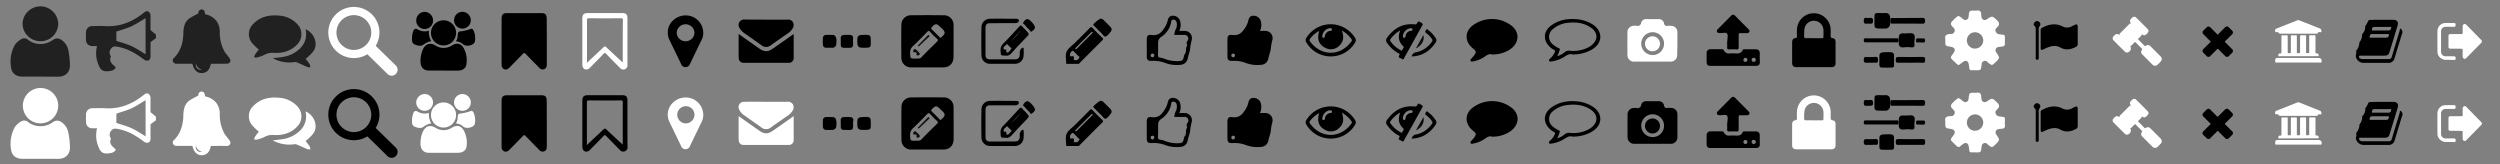 <svg xmlns="http://www.w3.org/2000/svg" viewBox="0 0 1239.95 81.41"><rect x="0" y="0" width="1239.95" height="81.41" fill="#808080" stroke="none"/><defs><style>.cls-1{fill:none;}.cls-2{fill:#212121;}.cls-3{fill:#fff;}.cls-4{fill:#010101;}.cls-5{fill:#020202;}.cls-6{fill:#0b0b0b;}.cls-7{fill:#121212;}</style></defs><title>Ativo 12aasd</title><g id="Camada_2" data-name="Camada 2"><g id="Camada_1-2" data-name="Camada 1"><rect class="cls-1" x="40" y="0.47" width="40" height="40"/><path class="cls-2" d="M77.35,18.9l-2.68,2c0,2-.06,4.46,0,6.88,0,1.1-.29,2-1.28,2.25a2.81,2.81,0,0,1-2.07-.56c-3.84-2.93-7.93-5.32-12.74-6.24-1.24-.24-2.48-.44-3.41.77a3,3,0,0,0-.37,3.59c.1.16.22.41.16.54-1,2.44.72,3.67,2.19,5a2.61,2.61,0,0,1,.25.34c-.73,1.48-2.21,1.68-3.59,1.83-2.77.31-4-.61-5-3.27a14.55,14.55,0,0,1-.69-9.19c-.87,0-1.58,0-2.29,0a3,3,0,0,1-3.18-3c-.06-1.19-.05-2.39,0-3.58A3.1,3.1,0,0,1,46,12.93c2,0,4.09-.13,6.12,0,7.37.49,13.64-2.13,19.26-6.66,1.18-1,2.14-.93,2.89.15A2.88,2.88,0,0,1,74.65,8c0,2.39,0,4.78,0,6.91l2.68,2.23ZM72.21,9c-2.39,1.39-4.57,2.9-6.94,4s-5,1.78-7.55,2.66v4.6c2.64.9,5.2,1.56,7.57,2.65s4.6,2.62,6.93,4Z"/><rect class="cls-1" x="80" y="0.47" width="40" height="40"/><path class="cls-2" d="M104.57,31.63c-.53,3-2.08,4.56-4.42,4.61s-4-1.44-4.72-4.62c-2.55,0-5.12,0-7.69,0a1.88,1.88,0,0,1-2-1.25,1.48,1.48,0,0,1,.2-1.29c3.66-3.44,4.9-7.85,5-12.65.08-2.83.56-5.48,2.94-7.27A36.92,36.92,0,0,1,98.36,6.7c0-1.22.6-2,1.65-2s1.64.8,1.69,2.37a9.2,9.2,0,0,1,5.6,3.25A9,9,0,0,1,109,16a19.37,19.37,0,0,0,2.34,9.52c.66,1.12,1.61,2.06,2.35,3.13a2.47,2.47,0,0,1,.6,1.57,1.74,1.74,0,0,1-1.92,1.37C109.83,31.61,107.25,31.63,104.57,31.63Zm-4.34,2.85a3.48,3.48,0,0,1-3-2.95A2.36,2.36,0,0,0,100.24,34.48Z"/><rect class="cls-1" x="120" y="0.47" width="40" height="40"/><rect class="cls-1" x="160" y="0.47" width="40" height="40"/><rect class="cls-1" x="200" y="0.47" width="40" height="40"/><rect class="cls-1" x="240" y="0.47" width="40" height="40"/><rect class="cls-1" x="280" y="0.47" width="40" height="40"/><rect class="cls-1" x="320" y="0.47" width="40" height="40"/><rect class="cls-1" x="360" y="0.47" width="40" height="40"/><rect class="cls-1" x="400" y="0.47" width="40" height="40"/><rect class="cls-1" x="440" y="0.48" width="40" height="40"/><rect class="cls-1" x="480" y="0.47" width="40" height="40"/><rect class="cls-1" x="520" y="0.48" width="40" height="40"/><rect class="cls-1" x="559.99" width="40" height="40"/><rect class="cls-1" x="600" width="40" height="40"/><rect class="cls-1" x="640" width="40" height="40"/><rect class="cls-1" x="919.59" width="40" height="40"/><rect class="cls-1" x="959.59" y="0.02" width="40" height="40"/><rect class="cls-1" x="999.59" width="40" height="40"/><rect class="cls-1" x="1039.95" y="0.49" width="40" height="40"/><rect class="cls-1" x="1079.95" y="0.67" width="40" height="40"/><rect class="cls-1" x="1119.95" y="0.49" width="40" height="40"/><rect class="cls-1" x="1159.95" y="0.49" width="40" height="40"/><rect class="cls-1" x="1199.95" y="0.49" width="40" height="40"/><rect class="cls-1" x="680" width="40" height="40"/><rect class="cls-1" x="720" width="40" height="40"/><rect class="cls-1" x="760" width="40" height="40"/><rect class="cls-1" x="799.59" width="40" height="40"/><rect class="cls-1" x="839.59" width="40" height="40"/><rect class="cls-1" x="879.59" width="40" height="40"/><path class="cls-2" d="M152.57,33.31c-1.84-.83-3.67-1.69-5.54-2.45a3.42,3.42,0,0,0-1.54,0,16.88,16.88,0,0,1-10.21-2c2-.24,3.76-.37,5.49-.7a15.23,15.23,0,0,0,7.14-3.34,9.91,9.91,0,0,0,3.63-10.31,8.19,8.19,0,0,1,5,7.22c0,2.62-1,4.15-4.94,7.48.65.84,1.36,1.65,1.93,2.55a5.7,5.7,0,0,1,.45,1.6Z"/><path class="cls-2" d="M128.35,24.59a34.85,34.85,0,0,1-3.26-3.19,6.92,6.92,0,0,1,.45-9.47c3.53-3.72,8.05-4.65,12.93-4.18a13.4,13.4,0,0,1,8.86,4.09,7.16,7.16,0,0,1,0,10.26c-3.1,3.26-7.08,4.32-11.42,4.14a8.2,8.2,0,0,0-4.86,1,16,16,0,0,1-4,1.31c-.3.08-.68-.14-1-.22a3.77,3.77,0,0,1,.35-1.11C127,26.27,127.71,25.4,128.35,24.59Z"/><rect class="cls-1" y="0.47" width="40" height="40"/><path class="cls-2" d="M19.92,38h-8.7c-3.35,0-5.46-1.63-5.81-5a17.08,17.08,0,0,1,1.94-10.7,9.19,9.19,0,0,1,3.08-2.81,2.9,2.9,0,0,1,3.63.37,10.25,10.25,0,0,0,11.86.16c1.76-1.27,3.08-1.25,4.9,0A8.21,8.21,0,0,1,34,25.58a36.83,36.83,0,0,1,.69,6.87c0,3.49-2.33,5.58-5.81,5.58Z"/><path class="cls-2" d="M20.06,20.45a8.82,8.82,0,0,1-8.87-8.74,8.85,8.85,0,0,1,17.69,0A8.76,8.76,0,0,1,20.06,20.45Z"/><path class="cls-3" d="M196.34,32.5l-10-9.77a12.68,12.68,0,1,0-4.14,4.17l10,9.8a2.94,2.94,0,0,0,4.11-4.21Zm-20.83-7.73a8.63,8.63,0,1,1,8.63-8.63A8.63,8.63,0,0,1,175.51,24.77Z"/><path d="M271.2,20.47c0,3.77,0,7.55,0,11.32,0,1.07-.15,2-1.18,2.47a2.2,2.2,0,0,1-2.68-.76c-2.21-2.26-4.45-4.5-6.64-6.78-.53-.56-.83-.59-1.38,0-2.15,2.26-4.35,4.45-6.53,6.68-.79.81-1.62,1.43-2.78.88s-1.23-1.51-1.23-2.63c0-7.44,0-14.88,0-22.32,0-2.09.7-2.83,2.71-2.83q8.51,0,17,0c2,0,2.66.71,2.67,2.83Q271.2,14.89,271.2,20.47Z"/><path d="M740,27c-1.34-.49-2.58.34-3.86,1.26a14.64,14.64,0,0,1-5.55,2.2c-.45.1-1,.23-1.23-.33s.16-.78.43-1.09.84-.88,1.2-1.37c1.36-1.86,1.3-2.25-.46-3.66-4.39-3.54-4.15-9,.79-12A15.82,15.82,0,0,1,748.62,12c5.44,3.29,5.3,9.41-.09,12.78A15.58,15.58,0,0,1,740,27Z"/><path d="M366.35,16.85c3.53,2.49,6.88,4.88,10.26,7.22,2.52,1.74,4.26,1.75,6.76,0,3.4-2.33,6.75-4.73,10.28-7.22,0,2.79,0,5.51,0,8.23,0,1.17,0,2.35,0,3.52a2.34,2.34,0,0,1-2.45,2.55q-11.19,0-22.37,0c-1.55,0-2.45-1-2.46-2.72C366.32,24.65,366.35,20.82,366.35,16.85Z"/><path d="M380,9.74c3.47,0,6.94,0,10.41,0A2.88,2.88,0,0,1,393.32,11a3.16,3.16,0,0,1-.35,3.33,7,7,0,0,1-2.14,2.16c-2.8,1.95-5.63,3.86-8.39,5.87a3.7,3.7,0,0,1-4.87,0c-2.8-2-5.67-4-8.51-6a7,7,0,0,1-2.32-2.6,2.64,2.64,0,0,1,2.42-4.06C372.78,9.7,376.41,9.74,380,9.74Z"/><path d="M431.91,20.58c0,3.11,0,3.11-3.71,3.11-2.58,0-3-.47-3-3.48,0-2.6.46-2.95,3.94-2.95C431.71,17.27,431.91,17.52,431.91,20.58Z"/><path d="M411.33,23.69c-.53,0-1.07,0-1.6,0a1.52,1.52,0,0,1-1.58-1.49,26.87,26.87,0,0,1,0-3.33,1.53,1.53,0,0,1,1.54-1.55c1.11-.07,2.22,0,3.33,0a1.15,1.15,0,0,1,.26,0c1.34.32,1.78,1.62,1.52,4.48a2,2,0,0,1-2.13,1.89c-.44,0-.89,0-1.33,0Z"/><path d="M423.09,20.72c.21,3.27-.46,3-3.07,3H419c-1.66,0-2-.39-2-2,0-.89,0-1.78,0-2.67a1.41,1.41,0,0,1,1.44-1.69,22.14,22.14,0,0,1,3.33,0A1.37,1.37,0,0,1,423.1,19,16.61,16.61,0,0,0,423.09,20.72Z"/><path d="M1012.13,19.28c0-1.43,0-2.86,0-4.28a1.1,1.1,0,0,1,.64-1.17c3.32-1.8,6.72-2.5,10.26-.71a4.79,4.79,0,0,0,4.66-.13c.4-.2.79-.41,1.2-.6,1.21-.58,1.62-.33,1.62,1,0,2.77,0,5.55,0,8.32a1.5,1.5,0,0,1-.91,1.55c-2.51,1.29-5,1.81-7.66.32-2.53-1.41-5.06-.66-7.5.46s-2.31,1.07-2.31-1.48Q1012.14,20.93,1012.13,19.28Z"/><path d="M1009.69,21.32c0-2.12,0-4.24,0-6.35,0-.79.1-1.53-.68-2.18-.61-.51-.32-1.3.22-1.84a1.46,1.46,0,0,1,2.1-.1,1.33,1.33,0,0,1,.38,1.94,3.06,3.06,0,0,0-.55,2.26q0,6.48,0,13c0,.29,0,.57,0,.86,0,.65-.39.67-.89.7s-.59-.35-.59-.78C1009.69,26.29,1009.69,23.8,1009.69,21.32Z"/><path d="M220,35c-2.4,0-4.8,0-7.2,0-2.68,0-4.17-1.6-4.23-4.3a14.11,14.11,0,0,1,1.09-6c1.32-3,3.6-3.77,6.4-2.12a7.35,7.35,0,0,0,8,0c2.62-1.55,4.63-1.09,6.07,1.55A12.65,12.65,0,0,1,231.31,32c-.23,1.81-1.9,3-4,3C224.88,35.08,222.43,35,220,35Z"/><path d="M226.21,16.27a6.23,6.23,0,1,1-6.27-6.19A6.21,6.21,0,0,1,226.21,16.27Z"/><path d="M226.21,20.46c0-.19,0-.27,0-.3,1.36-1.3.12-4.24,1.81-4.56a21.41,21.41,0,0,0,5.32-1.22c.83-.38,1.33.23,1.61.91a9.11,9.11,0,0,1,.56,5.32c-.36,1.81-4,2.72-5.65,1.51A6.12,6.12,0,0,0,226.21,20.46Z"/><path class="cls-4" d="M212.77,15.23a8.29,8.29,0,0,0,1.16,5.2,8.51,8.51,0,0,0-3.85,1.67c-1.32,1-2.91.55-4.32,0-1.19-.45-1.43-1.57-1.42-2.76a10.86,10.86,0,0,1,.64-3.94c.41-1,1-1.45,2.18-.82A6.8,6.8,0,0,0,212.77,15.23Z"/><path class="cls-4" d="M233.52,10a4.16,4.16,0,1,1-4.13-4.14A4.21,4.21,0,0,1,233.52,10Z"/><path class="cls-4" d="M210.61,5.89A4.26,4.26,0,0,1,214.79,10a4.18,4.18,0,1,1-8.35,0A4.23,4.23,0,0,1,210.61,5.89Z"/><path d="M939.4,29.88c-.07,4,.76,3.65-3.6,3.67-4.14,0-3.66.24-3.67-3.7,0-.67,0-1.35,0-2,.1-1.86.61-2,5-2,1.39,0,2.41.3,2.27,2C939.36,28.53,939.4,29.2,939.4,29.88Z"/><path d="M937.84,8.92c5.17,0,10.34,0,15.51-.05,1.14,0,1.45.3,1.45,1.44s-.31,1.46-1.45,1.44c-5.17-.07-10.34,0-15.51-.05A3.57,3.57,0,0,1,937.84,8.92Z"/><path d="M947.48,31.12c-2,0-4-.08-6,0-1.27.07-1.18-.61-1.22-1.47s.11-1.44,1.27-1.42c4,.07,8.06.09,12.09,0,1.3,0,1.17.64,1.2,1.47s0,1.49-1.25,1.42C951.52,31,949.5,31.12,947.48,31.12Z"/><path d="M941.37,21l-15.52,0c-.7,0-1.45.24-1.45-1s.75-1,1.45-1l15.52,0A1.8,1.8,0,0,1,941.37,21Z"/><path d="M928.08,31.12c-.67,0-1.34,0-2,0-1,.07-1.69,0-1.69-1.41s.56-1.52,1.65-1.45,2.15,0,3.22,0,2.24-.52,2.2,1.49-1.29,1.18-2.17,1.32A8,8,0,0,1,928.08,31.12Z"/><path d="M926.67,11.75c-.91-.23-2.29.67-2.29-1.44s1.36-1.37,2.29-1.37S929,8.21,929,10.31,927.58,11.52,926.67,11.75Z"/><path class="cls-5" d="M952.52,21a8.59,8.59,0,0,1-1.8,0c-.64-.14-.31-.77-.37-1.19s.12-.76.64-.76c.8,0,1.61,0,2.41,0s1.41-.15,1.4,1.05-.81.93-1.48,1c-.27,0-.54,0-.8,0Z"/><path d="M937.84,9.75q0,.57,0,1.13A2.2,2.2,0,0,0,937.84,9.75Z"/><path d="M934.82,6.46c-.8.06-1.61,0-2.41,0-2.71,0-2.71,0-2.71,2.8,0,5.34-.66,4.85,5,4.89a2.39,2.39,0,0,0,2.76-2.43V8.89C937.45,7.13,936.59,6.33,934.82,6.46Z"/><path d="M949.1,16.89c-1-.84-3.19-.17-4.84-.34-1.89-.18-2.56.7-2.5,2.43q0,1,0,2.06c-.11,1.9.74,2.66,2.66,2.43a14.62,14.62,0,0,1,3.41,0c1.32.15,1.86-.21,1.69-1.61C949.31,20.16,950.25,17.88,949.1,16.89Z"/><path class="cls-4" d="M545.87,9.26a1.65,1.65,0,0,1,1.24.45c1.26,1.23,2.53,2.44,3.73,3.72a1.65,1.65,0,0,1,0,2.34c-.73.85-1.44,2-2.38,2.32s-1.59-1.15-2.34-1.83c-1.17-1.05-2.25-2.21-3.36-3.34-.2-.21-.56-.34-.5-.72C542.39,11.65,545.27,9.29,545.87,9.26Z"/><path d="M546.6,18.58c-1.62-1.49-3.17-3.07-4.69-4.68-.57-.61-.87-.59-1.45,0-2.38,2.46-4.83,4.86-7.25,7.28-1.46,1.47-3.45,2.72-4.2,4.49s-.17,4-.18,6h6.23c3.82-3.83,7.63-7.67,11.48-11.47C547.16,19.62,547.36,19.28,546.6,18.58ZM535.31,28.65c-.38.59-.85,1.33-1.82,1.15-.69.16-1-.13-.86-.84s-.08-1.18-1-1.06c-.3,0-.81.29-.93-.39a2.25,2.25,0,0,1,1-2.17c.51-.45.71.05,1,.3.65.62,1.3,1.24,1.9,1.91C534.9,27.87,535.65,28.13,535.31,28.65Zm6.16-11.9q-3.58,3.59-7.18,7.17c-.23.23-.49.73-.85.37s.13-.63.36-.86q3.62-3.64,7.27-7.27c.18-.18.35-.46.67-.35.1,0,.16.19.25.32C541.81,16.34,541.66,16.55,541.47,16.74Z"/><path d="M909.26,19c-1.42-.13-1.33-1-1.28-1.94,0-.65,0-1.3,0-1.94a8.36,8.36,0,0,0-16.72-.37c-.07,1-.06,2.09,0,3.14,0,.6-.14.89-.78,1-1.22.16-1.62,1-1.62,2.13,0,3.34,0,6.68,0,10,0,1.71.63,2.28,2.39,2.29,2.74,0,5.48,0,8.23,0h8.82c1.32,0,2.09-.59,2.1-2,0-3.54,0-7.08,0-10.62C910.38,19.9,910,19.08,909.26,19Zm-5.75-.06c-1.34,0-2.69,0-4,0-1.15,0-2.3-.08-3.43,0s-1.36-.33-1.26-1.33a18.78,18.78,0,0,1,.26-3.86,4.75,4.75,0,0,1,9.31,1c.08,1.14,0,2.29,0,3.43C904.44,18.89,904.1,19,903.51,18.95Z"/><path class="cls-3" d="M311.2,20.58q0-5.72,0-11.43c0-2-.7-2.67-2.66-2.67h-17c-2,0-2.7.73-2.71,2.78q0,4.43,0,8.87c0,4.63,0,9.25,0,13.88,0,1.53.8,2.47,2,2.47a2.63,2.63,0,0,0,1.89-1c2.21-2.25,4.43-4.48,6.61-6.75.51-.53.8-.59,1.35,0,2.23,2.34,4.5,4.62,6.77,6.92a2.13,2.13,0,0,0,2.51.69A2.16,2.16,0,0,0,311.21,32C311.19,28.2,311.2,24.39,311.2,20.58ZM308.87,31c-2.51-2.32-5.29-4.84-8-7.44-.68-.65-1-.72-1.69,0-2.68,2.59-5.46,5.08-8.13,7.69,0,.09-.08.14-.08.08l.08-.08a1.09,1.09,0,0,0,.09-.41c0-6.91,0-13.83,0-20.74,0-.76.1-1.06,1-1.05q7.92.07,15.85,0c.77,0,1,.21.95,1C308.85,17.17,308.87,24.35,308.87,31Z"/><path d="M789.37,11.78A17.54,17.54,0,0,0,782,9.52c-4.6-.38-8.91.37-12.67,3.14s-4.1,7-1,10.24a8.6,8.6,0,0,0,2.36,1.79c.64.31.67.64.43,1.25A9.38,9.38,0,0,1,768.87,29c-.33.32-.82.63-.51,1.18s.85.36,1.31.28a16.35,16.35,0,0,0,6.25-2.32c1.34-.91,2.63-1.58,4-1.14a18.58,18.58,0,0,0,9.46-2.32C795.18,21.37,795.19,15.11,789.37,11.78Zm0,10.68A10.12,10.12,0,0,1,787,23.87a16.43,16.43,0,0,1-8.2,1.31,3.42,3.42,0,0,0-2.84.77,10.61,10.61,0,0,1-3.59,1.91,25,25,0,0,0,1.21-3c.17-.49.07-.72-.39-.93a12.13,12.13,0,0,1-3-1.91,4.76,4.76,0,0,1,0-7.57,13.25,13.25,0,0,1,7.8-3.16c4-.42,7.89.14,11.25,2.54S792.64,19.84,789.36,22.45Z"/><path d="M343.44,8.29a9.06,9.06,0,0,0-9.84,2.07,8.17,8.17,0,0,0-1.49,9.56c1.86,3.9,3.76,7.77,5.63,11.66a2.35,2.35,0,0,0,4.51.06q2.84-5.91,5.7-11.8a7.32,7.32,0,0,0,.86-3.4A8.77,8.77,0,0,0,343.44,8.29ZM340,20.46a4.37,4.37,0,0,1-4.37-4.27,4.42,4.42,0,0,1,8.82-.07A4.37,4.37,0,0,1,340,20.46Z"/><path d="M672,18.68a14.15,14.15,0,0,0-24,0,2,2,0,0,0,0,2.46,14,14,0,0,0,24.07,0A2,2,0,0,0,672,18.68Zm-12.36-4.73c.46,0,.88.12,1,.6s-.27.69-.66.74A3,3,0,0,0,657.11,18c-.07.46-.27.81-.82.7a.56.56,0,0,1-.49-.51A4.39,4.39,0,0,1,659.64,13.95Zm10.6,6.62c-5.35,7.38-15,7.51-20.46,0a.88.88,0,0,1-.09-1.21,12.78,12.78,0,0,1,4.61-4c-1.1,3.67-.44,6.7,3.13,8.42a5.73,5.73,0,0,0,6.64-.94c2.3-2,2.66-4.57,1.43-7.68a13.68,13.68,0,0,1,4.78,4.2A.86.86,0,0,1,670.24,20.57Z"/><path d="M587.64,15.33c-.83-.05-1.68,0-2.73,0a7,7,0,0,0,.34-5.13A3.74,3.74,0,0,0,581.5,7.8c-1.56.09-2.13,1.21-2.38,2.52a11.27,11.27,0,0,1-2.06,4.18c-1.47,2.2-3.2,3.21-5.9,2.85-1.83-.25-2.37.46-2.38,2.37q0,4,0,8c0,2,.53,2.56,2.47,2.48a16,16,0,0,1,6.83,1.09,16.17,16.17,0,0,0,7.17.87,3.83,3.83,0,0,0,3.82-3.1c.28-1.54.92-3,1.18-4.53a28.33,28.33,0,0,1,.8-4.62A3.58,3.58,0,0,0,587.64,15.33Zm-16,13.1c-.48-.07-.87-.28-.91-.85a.85.85,0,0,1,.9-1,.82.82,0,0,1,.87.89C572.5,28,572.16,28.31,571.62,28.43Zm17.32-8.17a1.69,1.69,0,0,0-.27,1.74,1,1,0,0,1,0,.82c-.91,1.27.09,3.11-1.27,4.24-.06,0,0,.17-.07.26-.6,2.83-.76,2.93-3.6,3a17.06,17.06,0,0,1-5.75-1c-.44-.15-.87-.34-1.31-.48-.74-.22-1.89-.19-2.15-.66-.38-.68-.13-1.72-.14-2.6,0-1.21,0-2.43,0-3.64,0-1.42-.06-2.48,1.56-3.64a11.16,11.16,0,0,0,4.89-7.22c.09-.58.1-1.38,1.07-1.35a1.62,1.62,0,0,1,1.66,1.41,5,5,0,0,1-.24,3,7.26,7.26,0,0,0-.9,3.17c1.7,0,3.28,0,4.87,0A1.81,1.81,0,0,1,588.94,20.26Z"/><path d="M627.65,15.33c-.83-.05-1.68,0-2.73,0a7,7,0,0,0,.34-5.13A3.74,3.74,0,0,0,621.5,7.8c-1.56.09-2.13,1.21-2.38,2.52a11.27,11.27,0,0,1-2.06,4.18c-1.47,2.2-3.2,3.21-5.9,2.85-1.83-.25-2.37.46-2.38,2.37q0,4,0,8c0,2,.53,2.56,2.47,2.48a16,16,0,0,1,6.83,1.09,16.17,16.17,0,0,0,7.17.87,3.83,3.83,0,0,0,3.82-3.1c.28-1.54.92-3,1.18-4.53a28.33,28.33,0,0,1,.8-4.62A3.58,3.58,0,0,0,627.65,15.33Zm-16,13.1c-.48-.07-.87-.28-.91-.85a.85.85,0,0,1,.9-1,.82.82,0,0,1,.87.89C612.51,28,612.16,28.31,611.62,28.43Z"/><path d="M856.73,20.28c0-1.23.46-2.81-.13-3.6s-2.29-.19-3.5-.27c-.6,0-1.21,0-1.5-.67s.22-1.1.63-1.51c2.08-2.11,4.19-4.18,6.25-6.31.78-.81,1.42-.87,2.23,0,2.13,2.2,4.31,4.35,6.46,6.52.34.35.74.72.49,1.28a1.23,1.23,0,0,1-1.33.72c-1,0-2,0-3,0-.79-.05-1,.22-1,1,.05,2,0,3.95,0,5.92,0,.82-.09,1.19-1,1.14-1.23-.07-2.47-.05-3.7,0-.8,0-1-.27-1-1,.06-1,0-2.07,0-3.11Z"/><path d="M872.8,26.42c0-1.38-.77-2-2-2-1.83,0-3.66,0-5.48,0-.4,0-.79,0-1,.43-.64,1.46-1.84,1.75-3.29,1.66a27,27,0,0,0-3.26,0,2.64,2.64,0,0,1-2.7-1.42,1.09,1.09,0,0,0-1.14-.69c-1.83,0-3.66,0-5.48,0a1.85,1.85,0,0,0-2,2c0,1.38,0,2.77,0,4.15,0,1.63.5,2.12,2.11,2.12h11.11c3.75,0,7.51,0,11.26,0,1.28,0,1.93-.55,1.92-1.86Q872.78,28.64,872.8,26.42Zm-6.14,3.35a.87.87,0,0,1-1,.88c-.67,0-1-.42-.93-1.07s.44-.82,1-.91C866.34,28.78,866.72,29.12,866.66,29.77Zm3.26.89c-.77,0-1.12-.38-1.14-1a.92.92,0,0,1,1-1,1,1,0,0,1,.14,2Z"/><path class="cls-4" d="M700.14,28a2.63,2.63,0,0,1,2.42-2.11,12.51,12.51,0,0,0,7.65-5.25,1,1,0,0,0,0-1.33,11.91,11.91,0,0,0-2.81-2.9c-.86-.58-.4-1.06-.07-1.59.51-.81.88,0,1.18.19A15,15,0,0,1,712,18.8a1.88,1.88,0,0,1,.1,2.22C709.29,25.26,705.48,27.83,700.14,28Z"/><path class="cls-6" d="M702.24,24,706,17.33C706.66,19.9,705.18,22.62,702.24,24Z"/><path d="M704,10.76c-.56-.34-.75.12-1,.47-.3.53-.51.94-1.35.85-5.87-.6-10.28,1.9-13.64,6.58a2,2,0,0,0,0,2.68,16.49,16.49,0,0,0,5.42,5c.33.18,1.05.24.62,1-.89,1.49.65,1.4,1.25,1.86.84.65,1-.24,1.27-.7q4.33-7.75,8.63-15.52l.5-.92C705.37,11.29,704.6,11.13,704,10.76Zm-8.53,14c-.25.71-.7.16-1,0a13.57,13.57,0,0,1-4.75-4.23.86.86,0,0,1,0-1.21,14.4,14.4,0,0,1,4.78-4.25c-1.23,3.08-.87,5.6,1.38,7.76C696.71,23.67,695.67,24.18,695.46,24.8Zm4.36-9.48a2.91,2.91,0,0,0-2.7,2.72c-.09.46-.25.83-.8.73s-.53-.55-.51-1A4.32,4.32,0,0,1,699.61,14c.48,0,.89.09,1,.57S700.25,15.28,699.81,15.32Z"/><path d="M497.34,29.44c1.89,0,3.79,0,5.68,0,2.05,0,2.8-.7,2.78-2.91a2.87,2.87,0,0,1,1-2.67c.47-.34.9-.34.9.4a17.73,17.73,0,0,1-.12,4.15,4.28,4.28,0,0,1-4,3.25c-4.24,0-8.47,0-12.71,0a4.23,4.23,0,0,1-4.09-4.24c-.1-4.59-.09-9.18,0-13.77a4.23,4.23,0,0,1,4-4.34c4.28-.1,8.57,0,12.86,0,.64,0,1.69,0,1.69.83,0,1-.95,1.35-1.88,1.35H491.15c-1.71,0-2.35.66-2.36,2.45q0,6.57,0,13.13c0,1.72.67,2.38,2.27,2.37,2.09,0,4.19,0,6.28,0Z"/><path class="cls-4" d="M513.32,13.57c0,.87-.85,1.47-1.53,2s-.94-.5-1.34-.87a21.66,21.66,0,0,1-2.1-2.25c-.32-.4-1.18-.72-.84-1.26.49-.79,1.09-1.71,2.17-1.72C510.59,9.45,513.3,12.39,513.32,13.57Z"/><path d="M509,15.2c-.63-.68-1.32-1.31-1.89-2s-1-.7-1.61,0c-2.6,2.87-5.22,5.72-7.93,8.48a4.24,4.24,0,0,0-1.31,3.48c.11,2.4,0,2.41,2.51,2.41C500,27.85,501,27.19,502,26c2.26-2.55,4.64-5,7-7.44C510.6,16.94,510.61,16.95,509,15.2ZM499.81,26c-.79.29-.69-.46-.72-1,0-.31-.19-.43-.48-.46s-.9.2-.88-.49c0-1,.89-1.33,1.39-1.93s.67.09.93.33c.56.51,1.1,1,1.67,1.59C501.09,24.91,500.62,25.72,499.81,26Zm1.23-5.1,5.36-5.9A42.5,42.5,0,0,1,501,20.91Z"/><path d="M472.95,12.67A4.75,4.75,0,0,0,468,7.57q-8-.1-16.05,0a4.71,4.71,0,0,0-4.89,4.8q-.12,8.1,0,16.21a4.74,4.74,0,0,0,5,4.84c2.65,0,5.3,0,7.95,0s5.2,0,7.79,0c3.17,0,5.11-2,5.12-5.18Q473,20.46,472.95,12.67Zm-8.36,8.16c-2.56,2.49-5.13,5-7.59,7.58-.95,1-2,.47-2.82.66-2.74,0-2.65,0-2.78-2.6A4.37,4.37,0,0,1,453,22.7c2.36-2.18,4.58-4.51,6.81-6.82.59-.61,1-.74,1.58,0a38.08,38.08,0,0,0,3.3,3.29C465.44,19.83,465.21,20.21,464.58,20.83Zm2.05-2.14c-.24.23-.45-.11-.62-.28-1.29-1.28-2.56-2.58-3.87-3.84-.47-.45-.33-.7.05-1.11,1.67-1.85,2.39-1.91,4.15-.08.84.87,2,1.52,2.19,2.88C468.3,17.41,467.37,18,466.64,18.69Z"/><path class="cls-6" d="M453.78,24.23a9.31,9.31,0,0,1,2.51,2.47,1.25,1.25,0,0,1-1,.81c-.54.06-.78-.16-.7-.69.13-.8-.29-1-1-.89s-.7-.25-.63-.74A1.4,1.4,0,0,1,453.78,24.23Z"/><path class="cls-7" d="M455.66,23.07l5.45-5.13-.69-.71-5.23,5.36Z"/><path class="cls-3" d="M831.95,16a3.07,3.07,0,0,0-3.13-3.18,9.52,9.52,0,0,0-1.8,0,1.3,1.3,0,0,1-1.66-1.16,2.61,2.61,0,0,0-2.67-2.18c-2,0-4.07,0-6.11,0A2.41,2.41,0,0,0,814,11.24a1.8,1.8,0,0,1-2.36,1.55,5.33,5.33,0,0,0-1,0,3.18,3.18,0,0,0-3.46,3.45q-.05,5.42,0,10.83a3.27,3.27,0,0,0,3.6,3.49c2.92,0,5.83,0,8.75,0s6,0,9,0a3.18,3.18,0,0,0,3.32-3.32Q832,21.61,831.95,16ZM819.63,27.3a5.66,5.66,0,1,1,5.71-5.67A5.63,5.63,0,0,1,819.63,27.3Z"/><path class="cls-3" d="M823.32,21.66A3.72,3.72,0,1,1,819.6,18,3.7,3.7,0,0,1,823.32,21.66Z"/><path class="cls-3" d="M994.38,21.12a6.77,6.77,0,0,1,0-1.16c0-3.22.26-2.47-2.62-2.95a2.16,2.16,0,0,1-2-1.57c-.35-1,.39-1.47.88-2,1.26-1.27,1.07-2.23-.2-3.42-2.34-2.2-2.27-2.27-5-.47a1.61,1.61,0,0,1-2.65-1.15,7.67,7.67,0,0,1-.13-1.15c0-1.6-.8-2.3-2.42-2a4.59,4.59,0,0,1-.83,0c-2.69,0-2.69,0-3,2.65-.09.76-.09,1.45-1,1.87s-1.53-.14-2.18-.62a5.39,5.39,0,0,0-1.95-1.27,12.3,12.3,0,0,0-2.62,2.23c-1.27,1.07-1.39,2.07-.14,3.25.76.72,1.44,1.51.67,2.73-.58.91-1.44.72-2.2.79-1.55.14-2.53.66-2.16,2.45a4.24,4.24,0,0,1,0,.83c0,2.6,0,2.6,2.49,3,2.3.33,2.83,1.58,1.43,3.39-1.53,2-1.56,2,.27,3.74,2.75,2.62,2,2.36,4.61.41,1.35-1,2.54-.49,2.82,1.14.62,3.63-.09,2.89,3.47,3h.17c2.39,0,2.38,0,2.69-2.41.11-.85.07-1.7,1.17-2.13s1.54.31,2.15.78c1.9,1.48,1.88,1.49,3.52-.1,2.34-2.28,2.34-2.28.49-5a1.63,1.63,0,0,1,1-2.64,8.43,8.43,0,0,1,1.48-.2C993.86,23.09,994.65,22.6,994.38,21.12Zm-14.79,3A4.06,4.06,0,1,1,983.65,20,4.06,4.06,0,0,1,979.59,24.08Z"/><path d="M1107.49,16.08a1.31,1.31,0,0,1-.47,1c-1.11,1.1-2.2,2.21-3.32,3.31-.24.23-.27.36,0,.61,1.11,1.08,2.2,2.18,3.29,3.27a1.25,1.25,0,0,1,0,2l-1.39,1.39a1.26,1.26,0,0,1-2.07,0c-1.11-1.1-2.22-2.2-3.31-3.32-.2-.21-.31-.21-.51,0-1.09,1.12-2.2,2.22-3.31,3.32a1.26,1.26,0,0,1-2.07,0l-1.45-1.45a1.22,1.22,0,0,1,0-1.91c1.12-1.13,2.24-2.26,3.38-3.37.22-.21.23-.32,0-.54-1.12-1.09-2.22-2.2-3.32-3.31a1.25,1.25,0,0,1,0-2l1.42-1.42a1.26,1.26,0,0,1,2,0c1.1,1.09,2.2,2.18,3.28,3.29.22.23.33.26.57,0,1.09-1.12,2.2-2.22,3.31-3.32a1.25,1.25,0,0,1,2,0l1.55,1.55A1.21,1.21,0,0,1,1107.49,16.08Z"/><path class="cls-3" d="M1056.5,22.74a2.12,2.12,0,0,1-1.25,3.26,1.3,1.3,0,0,1-1.36-.38c-1.88-1.86-3.76-3.72-5.61-5.61a1.33,1.33,0,0,1,0-2,4,4,0,0,1,.33-.36c1-1,1.38-1,2.56-.3a1.26,1.26,0,0,1,.5-1l4.26-4.26a1.21,1.21,0,0,1,1-.48c-.32-.52-.71-1-.43-1.62a3.58,3.58,0,0,1,1.14-1.33,1.28,1.28,0,0,1,1.86.06q2.86,2.8,5.66,5.66a1.3,1.3,0,0,1,.06,1.91,5.18,5.18,0,0,1-.53.57c-.85.8-1.35.83-2.32.13-.25.92-1.05,1.37-1.65,2-.32.33-.33.5,0,.82,1,.91,1.89,1.85,2.81,2.8.25.25.41.33.75.1a1.69,1.69,0,0,1,2.31.25q2.5,2.46,5,5a1.78,1.78,0,0,1,0,2.65c-.45.48-.92.95-1.4,1.4a1.77,1.77,0,0,1-2.64,0q-2.46-2.44-4.9-4.91a1.68,1.68,0,0,1-.29-2.41c.19-.31.11-.44-.1-.64-1-1-2-2-3-3-.25-.26-.38-.24-.61,0-.37.4-.76.77-1.15,1.16S1057,22.81,1056.5,22.74Z"/><path class="cls-3" d="M1212,29.63c-.47-.37-1.08-.48-1.55-.89a4,4,0,0,1-1.52-3c0-3.46-.06-6.93,0-10.39a4,4,0,0,1,3.89-3.93c1.47-.07,2.95,0,4.42,0,.72,0,.66.49.67,1s-.06.88-.71.87c-1.33,0-2.67,0-4,0a2.26,2.26,0,0,0-2.48,2.49q0,4.84,0,9.69a2.23,2.23,0,0,0,2.44,2.44h3.58c1.16,0,1.39.29,1.13,1.44a3.91,3.91,0,0,1-.13.39Z"/><path class="cls-3" d="M1218.13,24.15c-.91,0-1.83,0-2.74,0-.73,0-1-.3-1-1q0-2.56,0-5.13c0-.86.26-1.14,1.12-1.14,1.78,0,3.56,0,5.34,0,.46,0,.59-.12.58-.58,0-1,0-2.06,0-3.09a1.23,1.23,0,0,1,.69-1.26c.52-.24.88.1,1.22.44l7.19,7.31c.63.64.63,1,0,1.67l-7.2,7.31c-.34.34-.68.69-1.22.44a1.23,1.23,0,0,1-.69-1.27c0-1,0-2,0-3,0-.59-.2-.69-.71-.66C1219.87,24.17,1219,24.15,1218.13,24.15Z"/><path class="cls-3" d="M1139.84,27.89c-3,0-6.08,0-9.12,0-.23,0-.69.3-.72-.3s.11-1.1.66-1.05c1.06.09.89-.55.89-1.17,0-2.44,0-4.88,0-7.32,0-.45.11-.59.56-.56a17.8,17.8,0,0,0,2.05,0c.41,0,.49.12.49.5,0,2.59,0,5.18,0,7.77,0,.53.16.68.64.6a.62.62,0,0,1,.19,0c.55.09.75-.08.74-.7,0-2.52,0-5.05,0-7.57,0-.46.08-.64.58-.6a13.44,13.44,0,0,0,1.86,0c.42,0,.53.1.53.52,0,2.59,0,5.18,0,7.77,0,.49.12.61.6.59,1,0,1,0,1-1,0-2.4,0-4.79,0-7.19,0-.61.19-.75.74-.71a10.07,10.07,0,0,0,1.6,0c.48,0,.65.09.64.61,0,2.55,0,5.09,0,7.64,0,.49.1.71.62.62a1.4,1.4,0,0,1,.45,0c.4.06.5-.09.49-.49,0-2.59,0-5.18,0-7.77,0-.52.14-.65.63-.62a14.14,14.14,0,0,0,1.92,0c.47,0,.55.14.55.57,0,2.61,0,5.22,0,7.83,0,.47.1.67.59.59a.91.91,0,0,1,.67.17,1,1,0,0,1,.29,1.05c-.06.39-.43.18-.63.18C1146,27.89,1142.94,27.89,1139.84,27.89Z"/><path class="cls-3" d="M1139.87,16.71h-8.66c-.5,0-.94-.07-1.17-.59-.16-.37-.49-.1-.73-.19s-.73.27-.83-.26c-.18-.91,0-1.25.58-1.49l10.41-4.12a1.06,1.06,0,0,1,.85,0l10.53,4.17c.38.15.71,1.32.44,1.62s-.4.06-.61.08c-.42,0-.85-.11-1.1.46-.15.34-.61.32-1,.32Z"/><path class="cls-3" d="M1139.9,31c-3.61,0-7.23,0-10.84,0-.46,0-.68-.09-.6-.58a5.71,5.71,0,0,0,0-.7,1,1,0,0,1,1-1H1150a1.47,1.47,0,0,1,1.34,2.18c-.13.25-.38.12-.58.12Z"/><path d="M1191.33,15c-.2-.37-.45-.81-.86-.79s-.08.55-.25.8a.22.22,0,0,0,0,.06q-2,6.62-4,13.24a1.33,1.33,0,0,1-1.41,1h-12.93a2.3,2.3,0,0,1-1.24-.3A1,1,0,0,1,1170,28c.11-.53.59-.4,1-.4h11.35c1.91,0,2.33-.26,2.9-2.11q2-6.44,3.93-12.91c.5-1.68-.35-2.76-2.12-2.76-3.28,0-6.57,0-9.85,0a4.63,4.63,0,0,1-1.28.07,1.21,1.21,0,0,0-1.47.71,10.49,10.49,0,0,1-1.27,2.25.55.55,0,0,0-.11.38,4.56,4.56,0,0,1-1.29,3.46.8.8,0,0,0-.24.61,5.64,5.64,0,0,1-1.09,3.37c-.11.17-.27.32-.27.54a6.48,6.48,0,0,1-1.37,3.71c-.12.19-.29.39-.22.62a3.18,3.18,0,0,1-.09,1.55,2.67,2.67,0,0,0,0,1.28,3.88,3.88,0,0,0,3.7,2.8h12.24a3,3,0,0,0,3.23-2.37c.73-2.41,1.44-4.83,2.2-7.24.54-1.72,1-3.49,1.63-5.17V15.29C1191.36,15.26,1191.38,15.12,1191.33,15Zm-14.89-.52c.29-1,.39-1.13,1.44-1.13,2.39,0,4.78,0,7.17,0,.33,0,.86-.25.94.35a1.29,1.29,0,0,1-1.07,1.41h-4c-1.32,0-2.64,0-4,0C1176.41,15.17,1176.31,15,1176.45,14.51Zm-1.15,3.55c.33-1,.4-1.12,1.46-1.12,2.39,0,4.78,0,7.17,0,.32,0,.86-.27.9.37a1.26,1.26,0,0,1-1,1.39c-1.37,0-2.73,0-4.1,0s-2.64,0-4,0C1175.25,18.73,1175.14,18.54,1175.3,18.05Z"/><rect class="cls-1" x="40" y="41.22" width="40" height="40"/><path class="cls-3" d="M77.35,59.64l-2.68,2c0,2-.06,4.46,0,6.88,0,1.1-.29,2-1.28,2.25a2.81,2.81,0,0,1-2.07-.56C67.5,67.27,63.42,64.88,58.6,64c-1.24-.24-2.48-.44-3.41.77a3,3,0,0,0-.37,3.59c.1.16.22.41.16.54-1,2.44.72,3.67,2.19,5a2.61,2.61,0,0,1,.25.34c-.73,1.48-2.21,1.68-3.59,1.83-2.77.31-4-.61-5-3.27a14.55,14.55,0,0,1-.69-9.19c-.87,0-1.58,0-2.29,0a3,3,0,0,1-3.18-3c-.06-1.19-.05-2.39,0-3.58A3.1,3.1,0,0,1,46,53.68c2,0,4.09-.13,6.12,0,7.37.49,13.64-2.13,19.26-6.66,1.18-1,2.14-.93,2.89.15a2.88,2.88,0,0,1,.37,1.53c0,2.39,0,4.78,0,6.91l2.68,2.23ZM72.21,49.7c-2.39,1.39-4.57,2.9-6.94,4s-5,1.78-7.55,2.66v4.6c2.64.9,5.2,1.56,7.57,2.65s4.6,2.62,6.93,4Z"/><rect class="cls-1" x="80" y="41.22" width="40" height="40"/><path class="cls-3" d="M104.57,72.37c-.53,3-2.08,4.56-4.42,4.61s-4-1.44-4.72-4.62c-2.55,0-5.12,0-7.69,0a1.88,1.88,0,0,1-2-1.25,1.48,1.48,0,0,1,.2-1.29c3.66-3.44,4.9-7.85,5-12.65.08-2.83.56-5.48,2.94-7.27a36.92,36.92,0,0,1,4.47-2.48c0-1.22.6-2,1.65-2s1.64.8,1.69,2.37a9.2,9.2,0,0,1,5.6,3.25A9,9,0,0,1,109,56.79a19.37,19.37,0,0,0,2.34,9.52c.66,1.12,1.61,2.06,2.35,3.13a2.47,2.47,0,0,1,.6,1.57,1.74,1.74,0,0,1-1.92,1.37C109.83,72.35,107.25,72.37,104.57,72.37Zm-4.34,2.85a3.48,3.48,0,0,1-3-2.95A2.36,2.36,0,0,0,100.24,75.23Z"/><rect class="cls-1" x="120" y="41.22" width="40" height="40"/><rect class="cls-1" x="160" y="41.22" width="40" height="40"/><rect class="cls-1" x="200" y="41.22" width="40" height="40"/><rect class="cls-1" x="240" y="41.22" width="40" height="40"/><rect class="cls-1" x="280" y="41.22" width="40" height="40"/><rect class="cls-1" x="320" y="41.22" width="40" height="40"/><rect class="cls-1" x="360" y="41.22" width="40" height="40"/><rect class="cls-1" x="400" y="41.22" width="40" height="40"/><rect class="cls-1" x="440" y="41.23" width="40" height="40"/><rect class="cls-1" x="480" y="41.22" width="40" height="40"/><rect class="cls-1" x="520" y="41.23" width="40" height="40"/><rect class="cls-1" x="559.99" y="40.74" width="40" height="40"/><rect class="cls-1" x="600" y="40.74" width="40" height="40"/><rect class="cls-1" x="640" y="40.74" width="40" height="40"/><rect class="cls-1" x="919.59" y="40.74" width="40" height="40"/><rect class="cls-1" x="959.59" y="40.76" width="40" height="40"/><rect class="cls-1" x="999.59" y="40.74" width="40" height="40"/><rect class="cls-1" x="1039.95" y="41.23" width="40" height="40"/><rect class="cls-1" x="1079.95" y="41.41" width="40" height="40"/><rect class="cls-1" x="1119.95" y="41.23" width="40" height="40"/><rect class="cls-1" x="1159.95" y="41.23" width="40" height="40"/><rect class="cls-1" x="1199.95" y="41.23" width="40" height="40"/><rect class="cls-1" x="680" y="40.74" width="40" height="40"/><rect class="cls-1" x="720" y="40.74" width="40" height="40"/><rect class="cls-1" x="760" y="40.74" width="40" height="40"/><rect class="cls-1" x="799.59" y="40.74" width="40" height="40"/><rect class="cls-1" x="839.59" y="40.74" width="40" height="40"/><rect class="cls-1" x="879.59" y="40.74" width="40" height="40"/><path class="cls-3" d="M152.57,74.06c-1.84-.83-3.67-1.69-5.54-2.45a3.42,3.42,0,0,0-1.54,0,16.88,16.88,0,0,1-10.21-2c2-.24,3.76-.37,5.49-.7a15.23,15.23,0,0,0,7.14-3.34,9.91,9.91,0,0,0,3.63-10.31,8.19,8.19,0,0,1,5,7.22c0,2.62-1,4.15-4.94,7.48.65.84,1.36,1.65,1.93,2.55a5.7,5.7,0,0,1,.45,1.6Z"/><path class="cls-3" d="M128.35,65.33a34.85,34.85,0,0,1-3.26-3.19,6.92,6.92,0,0,1,.45-9.47c3.53-3.72,8.05-4.65,12.93-4.18a13.4,13.4,0,0,1,8.86,4.09,7.16,7.16,0,0,1,0,10.26c-3.1,3.26-7.08,4.32-11.42,4.14a8.2,8.2,0,0,0-4.86,1,16,16,0,0,1-4,1.31c-.3.08-.68-.14-1-.22a3.77,3.77,0,0,1,.35-1.11C127,67,127.71,66.14,128.35,65.33Z"/><rect class="cls-1" y="41.22" width="40" height="40"/><path class="cls-3" d="M19.92,78.77h-8.7c-3.35,0-5.46-1.63-5.81-5a17.08,17.08,0,0,1,1.94-10.7,9.19,9.19,0,0,1,3.08-2.81,2.9,2.9,0,0,1,3.63.37,10.25,10.25,0,0,0,11.86.16c1.76-1.27,3.08-1.25,4.9,0A8.21,8.21,0,0,1,34,66.33a36.83,36.83,0,0,1,.69,6.87c0,3.49-2.33,5.58-5.81,5.58Z"/><path class="cls-3" d="M20.06,61.19a8.77,8.77,0,1,1,8.82-8.77A8.82,8.82,0,0,1,20.06,61.19Z"/><path d="M196.34,73.24l-10-9.77a12.68,12.68,0,1,0-4.14,4.17l10,9.8a2.94,2.94,0,0,0,4.11-4.21Zm-20.83-7.73a8.63,8.63,0,1,1,8.63-8.63A8.63,8.63,0,0,1,175.51,65.51Z"/><path d="M271.2,61.22c0,3.77,0,7.55,0,11.32,0,1.07-.15,2-1.18,2.47a2.2,2.2,0,0,1-2.68-.76c-2.21-2.26-4.45-4.5-6.64-6.78-.53-.56-.83-.59-1.38,0-2.15,2.26-4.35,4.45-6.53,6.68-.79.81-1.62,1.43-2.78.88s-1.23-1.51-1.23-2.63c0-7.44,0-14.88,0-22.32,0-2.09.7-2.83,2.71-2.83q8.51,0,17,0c2,0,2.66.71,2.67,2.83Q271.2,55.64,271.2,61.22Z"/><path d="M740,67.77c-1.34-.49-2.58.34-3.86,1.26a14.64,14.64,0,0,1-5.55,2.2c-.45.1-1,.23-1.23-.33s.16-.78.43-1.09.84-.88,1.2-1.37c1.36-1.86,1.3-2.25-.46-3.66-4.39-3.54-4.15-9,.79-12a15.82,15.82,0,0,1,17.35-.09c5.44,3.29,5.3,9.41-.09,12.78A15.58,15.58,0,0,1,740,67.77Z"/><path class="cls-3" d="M366.35,57.59c3.53,2.49,6.88,4.88,10.26,7.22,2.52,1.74,4.26,1.75,6.76,0,3.4-2.33,6.75-4.73,10.28-7.22,0,2.79,0,5.51,0,8.23,0,1.17,0,2.35,0,3.52a2.34,2.34,0,0,1-2.45,2.55q-11.19,0-22.37,0c-1.55,0-2.45-1-2.46-2.72C366.32,65.39,366.35,61.56,366.35,57.59Z"/><path class="cls-3" d="M380,50.48c3.47,0,6.94,0,10.41,0a2.88,2.88,0,0,1,2.89,1.31,3.16,3.16,0,0,1-.35,3.33,7,7,0,0,1-2.14,2.16c-2.8,1.95-5.63,3.86-8.39,5.87a3.7,3.7,0,0,1-4.87,0c-2.8-2-5.67-4-8.51-6a7,7,0,0,1-2.32-2.6,2.64,2.64,0,0,1,2.42-4.06C372.78,50.44,376.41,50.48,380,50.48Z"/><path d="M431.91,61.32c0,3.11,0,3.11-3.71,3.11-2.58,0-3-.47-3-3.48,0-2.6.46-2.95,3.94-2.95C431.71,58,431.91,58.26,431.91,61.32Z"/><path d="M411.33,64.43c-.53,0-1.07,0-1.6,0a1.52,1.52,0,0,1-1.58-1.49,26.87,26.87,0,0,1,0-3.33,1.53,1.53,0,0,1,1.54-1.55c1.11-.07,2.22,0,3.33,0a1.15,1.15,0,0,1,.26,0c1.34.32,1.78,1.62,1.52,4.48a2,2,0,0,1-2.13,1.89c-.44,0-.89,0-1.33,0Z"/><path d="M423.09,61.46c.21,3.27-.46,3-3.07,3H419c-1.66,0-2-.39-2-2,0-.89,0-1.78,0-2.67a1.41,1.41,0,0,1,1.44-1.69,22.14,22.14,0,0,1,3.33,0,1.37,1.37,0,0,1,1.42,1.69A16.61,16.61,0,0,0,423.09,61.46Z"/><path d="M1012.13,60c0-1.43,0-2.86,0-4.28a1.1,1.1,0,0,1,.64-1.17c3.32-1.8,6.72-2.5,10.26-.71a4.79,4.79,0,0,0,4.66-.13c.4-.2.79-.41,1.2-.6,1.21-.58,1.62-.33,1.62,1,0,2.77,0,5.55,0,8.32a1.5,1.5,0,0,1-.91,1.55c-2.51,1.29-5,1.81-7.66.32-2.53-1.41-5.06-.66-7.5.46s-2.31,1.07-2.31-1.48Q1012.14,61.68,1012.13,60Z"/><path d="M1009.69,62.06c0-2.12,0-4.24,0-6.35,0-.79.1-1.53-.68-2.18-.61-.51-.32-1.3.22-1.84a1.46,1.46,0,0,1,2.1-.1,1.33,1.33,0,0,1,.38,1.94,3.06,3.06,0,0,0-.55,2.26q0,6.48,0,13c0,.29,0,.57,0,.86,0,.65-.39.67-.89.7s-.59-.35-.59-.78C1009.69,67,1009.69,64.54,1009.69,62.06Z"/><path class="cls-3" d="M220,75.79c-2.4,0-4.8,0-7.2,0-2.68,0-4.17-1.6-4.23-4.3a14.11,14.11,0,0,1,1.09-6c1.32-3,3.6-3.77,6.4-2.12a7.35,7.35,0,0,0,8,0c2.62-1.55,4.63-1.09,6.07,1.55a12.65,12.65,0,0,1,1.25,7.84c-.23,1.81-1.9,3-4,3C224.88,75.82,222.43,75.79,220,75.79Z"/><path class="cls-3" d="M226.21,57a6.23,6.23,0,1,1-6.27-6.19A6.21,6.21,0,0,1,226.21,57Z"/><path class="cls-3" d="M226.21,61.2c0-.19,0-.27,0-.3,1.36-1.3.12-4.24,1.81-4.56a21.41,21.41,0,0,0,5.32-1.22c.83-.38,1.33.23,1.61.91a9.11,9.11,0,0,1,.56,5.32c-.36,1.81-4,2.72-5.65,1.51A6.12,6.12,0,0,0,226.21,61.2Z"/><path class="cls-3" d="M212.77,56a8.29,8.29,0,0,0,1.16,5.2,8.51,8.51,0,0,0-3.85,1.67c-1.32,1-2.91.55-4.32,0-1.19-.45-1.43-1.57-1.42-2.76a10.86,10.86,0,0,1,.64-3.94c.41-1,1-1.45,2.18-.82A6.8,6.8,0,0,0,212.77,56Z"/><path class="cls-3" d="M233.52,50.78a4.16,4.16,0,1,1-4.13-4.14A4.21,4.21,0,0,1,233.52,50.78Z"/><path class="cls-3" d="M210.61,46.63a4.17,4.17,0,1,1-4.17,4.12A4.26,4.26,0,0,1,210.61,46.63Z"/><path d="M939.4,70.62c-.07,4,.76,3.65-3.6,3.67-4.14,0-3.66.24-3.67-3.7,0-.67,0-1.35,0-2,.1-1.86.61-2,5-2,1.39,0,2.41.3,2.27,2C939.36,69.27,939.4,69.95,939.4,70.62Z"/><path d="M937.84,49.66c5.17,0,10.34,0,15.51-.05,1.14,0,1.45.3,1.45,1.44s-.31,1.46-1.45,1.44c-5.17-.07-10.34,0-15.51-.05A3.57,3.57,0,0,1,937.84,49.66Z"/><path d="M947.48,71.86c-2,0-4-.08-6,0-1.27.07-1.18-.61-1.22-1.47s.11-1.44,1.27-1.42c4,.07,8.06.09,12.09,0,1.3,0,1.17.64,1.2,1.47s0,1.49-1.25,1.42C951.52,71.78,949.5,71.86,947.48,71.86Z"/><path d="M941.37,61.73l-15.52,0c-.7,0-1.45.24-1.45-1s.75-1,1.45-1l15.52,0A1.8,1.8,0,0,1,941.37,61.73Z"/><path d="M928.08,71.86c-.67,0-1.34,0-2,0-1,.07-1.69,0-1.69-1.41s.56-1.52,1.65-1.45,2.15,0,3.22,0,2.24-.52,2.2,1.49-1.29,1.18-2.17,1.32A8,8,0,0,1,928.08,71.86Z"/><path d="M926.67,52.49c-.91-.23-2.29.67-2.29-1.44s1.36-1.37,2.29-1.37S929,49,929,51.05,927.58,52.26,926.67,52.49Z"/><path class="cls-5" d="M952.52,61.73a8.59,8.59,0,0,1-1.8,0c-.64-.14-.31-.77-.37-1.19s.12-.76.64-.76c.8,0,1.61,0,2.41,0s1.41-.15,1.4,1.05-.81.93-1.48,1c-.27,0-.54,0-.8,0Z"/><path d="M937.84,50.49q0,.57,0,1.13A2.2,2.2,0,0,0,937.84,50.49Z"/><path d="M934.82,47.2c-.8.06-1.61,0-2.41,0-2.71,0-2.71,0-2.71,2.8,0,5.34-.66,4.85,5,4.89a2.39,2.39,0,0,0,2.76-2.43V49.63C937.45,47.87,936.59,47.08,934.82,47.2Z"/><path d="M949.1,57.63c-1-.84-3.19-.17-4.84-.34-1.89-.18-2.56.7-2.5,2.43q0,1,0,2.06c-.11,1.9.74,2.66,2.66,2.43a14.62,14.62,0,0,1,3.41,0c1.32.15,1.86-.21,1.69-1.61C949.31,60.9,950.25,58.62,949.1,57.63Z"/><path class="cls-4" d="M545.87,50a1.65,1.65,0,0,1,1.24.45c1.26,1.23,2.53,2.44,3.73,3.72a1.65,1.65,0,0,1,0,2.34c-.73.85-1.44,2-2.38,2.32s-1.59-1.15-2.34-1.83c-1.17-1.05-2.25-2.21-3.36-3.34-.2-.21-.56-.34-.5-.72C542.39,52.39,545.27,50,545.87,50Z"/><path d="M546.6,59.33c-1.62-1.49-3.17-3.07-4.69-4.68-.57-.61-.87-.59-1.45,0-2.38,2.46-4.83,4.86-7.25,7.28-1.46,1.47-3.45,2.72-4.2,4.49s-.17,4-.18,6h6.23c3.82-3.83,7.63-7.67,11.48-11.47C547.16,60.36,547.36,60,546.6,59.33ZM535.31,69.39c-.38.59-.85,1.33-1.82,1.15-.69.16-1-.13-.86-.84s-.08-1.18-1-1.06c-.3,0-.81.29-.93-.39a2.25,2.25,0,0,1,1-2.17c.51-.45.71.05,1,.3.65.62,1.3,1.24,1.9,1.91C534.9,68.61,535.65,68.88,535.31,69.39Zm6.16-11.9q-3.58,3.59-7.18,7.17c-.23.23-.49.73-.85.37s.13-.63.36-.86q3.62-3.64,7.27-7.27c.18-.18.35-.46.67-.35.1,0,.16.19.25.32C541.81,57.08,541.66,57.3,541.47,57.48Z"/><path class="cls-3" d="M909.26,59.75c-1.42-.13-1.33-1-1.28-1.94,0-.65,0-1.3,0-1.94a8.36,8.36,0,0,0-16.72-.37c-.07,1-.06,2.09,0,3.14,0,.6-.14.89-.78,1-1.22.16-1.62,1-1.62,2.13,0,3.34,0,6.68,0,10,0,1.71.63,2.28,2.39,2.29,2.74,0,5.48,0,8.23,0h8.82c1.32,0,2.09-.59,2.1-2,0-3.54,0-7.08,0-10.62C910.38,60.64,910,59.82,909.26,59.75Zm-5.75-.06c-1.34,0-2.69,0-4,0-1.15,0-2.3-.08-3.43,0s-1.36-.33-1.26-1.33a18.78,18.78,0,0,1,.26-3.86,4.75,4.75,0,0,1,9.31,1c.08,1.14,0,2.29,0,3.43C904.44,59.63,904.1,59.7,903.51,59.69Z"/><path d="M311.2,61.32q0-5.72,0-11.43c0-2-.7-2.67-2.66-2.67h-17c-2,0-2.7.73-2.71,2.78q0,4.43,0,8.87c0,4.63,0,9.25,0,13.88,0,1.53.8,2.47,2,2.47a2.63,2.63,0,0,0,1.89-1c2.21-2.25,4.43-4.48,6.61-6.75.51-.53.8-.59,1.35,0,2.23,2.34,4.5,4.62,6.77,6.92A2.13,2.13,0,0,0,310,75a2.16,2.16,0,0,0,1.25-2.28C311.19,68.95,311.2,65.13,311.2,61.32Zm-2.33,10.42c-2.51-2.32-5.29-4.84-8-7.44-.68-.65-1-.72-1.69,0-2.68,2.59-5.46,5.08-8.13,7.69,0,.09-.08.14-.08.08L291,72a1.09,1.09,0,0,0,.09-.41c0-6.91,0-13.83,0-20.74,0-.76.1-1.06,1-1.05q7.92.07,15.85,0c.77,0,1,.21.95,1C308.85,57.91,308.87,65.1,308.87,71.74Z"/><path d="M789.37,52.52A17.54,17.54,0,0,0,782,50.26c-4.6-.38-8.91.37-12.67,3.14s-4.1,7-1,10.24a8.6,8.6,0,0,0,2.36,1.79c.64.31.67.64.43,1.25a9.38,9.38,0,0,1-2.29,3.07c-.33.32-.82.63-.51,1.18s.85.36,1.31.28a16.35,16.35,0,0,0,6.25-2.32c1.34-.91,2.63-1.58,4-1.14a18.58,18.58,0,0,0,9.46-2.32C795.18,62.11,795.19,55.85,789.37,52.52Zm0,10.68A10.12,10.12,0,0,1,787,64.61a16.43,16.43,0,0,1-8.2,1.31,3.42,3.42,0,0,0-2.84.77,10.61,10.61,0,0,1-3.59,1.91,25,25,0,0,0,1.21-3c.17-.49.07-.72-.39-.93a12.13,12.13,0,0,1-3-1.91,4.76,4.76,0,0,1,0-7.57,13.25,13.25,0,0,1,7.8-3.16c4-.42,7.89.14,11.25,2.54S792.64,60.59,789.36,63.2Z"/><path class="cls-3" d="M343.44,49a9.06,9.06,0,0,0-9.84,2.07,8.17,8.17,0,0,0-1.49,9.56c1.86,3.9,3.76,7.77,5.63,11.66a2.35,2.35,0,0,0,4.51.06q2.84-5.91,5.7-11.8a7.32,7.32,0,0,0,.86-3.4A8.77,8.77,0,0,0,343.44,49ZM340,61.2a4.27,4.27,0,1,1,4.45-4.34A4.37,4.37,0,0,1,340,61.2Z"/><path d="M672,59.43a14.15,14.15,0,0,0-24,0,2,2,0,0,0,0,2.46,14,14,0,0,0,24.07,0A2,2,0,0,0,672,59.43Zm-12.36-4.73c.46,0,.88.12,1,.6s-.27.69-.66.74a3,3,0,0,0-2.83,2.76c-.07.46-.27.81-.82.7a.56.56,0,0,1-.49-.51A4.39,4.39,0,0,1,659.64,54.69Zm10.6,6.62c-5.35,7.38-15,7.51-20.46,0a.88.88,0,0,1-.09-1.21,12.78,12.78,0,0,1,4.61-4c-1.1,3.67-.44,6.7,3.13,8.42a5.73,5.73,0,0,0,6.64-.94c2.3-2,2.66-4.57,1.43-7.68a13.68,13.68,0,0,1,4.78,4.2A.86.86,0,0,1,670.24,61.31Z"/><path d="M587.64,56.07c-.83-.05-1.68,0-2.73,0a7,7,0,0,0,.34-5.13,3.74,3.74,0,0,0-3.76-2.38c-1.56.09-2.13,1.21-2.38,2.52a11.27,11.27,0,0,1-2.06,4.18c-1.47,2.2-3.2,3.21-5.9,2.85-1.83-.25-2.37.46-2.38,2.37q0,4,0,8c0,2,.53,2.56,2.47,2.48A16,16,0,0,1,578.07,72a16.17,16.17,0,0,0,7.17.87,3.83,3.83,0,0,0,3.82-3.1c.28-1.54.92-3,1.18-4.53a28.33,28.33,0,0,1,.8-4.62A3.58,3.58,0,0,0,587.64,56.07Zm-16,13.1c-.48-.07-.87-.28-.91-.85a.85.85,0,0,1,.9-1,.82.82,0,0,1,.87.89C572.5,68.78,572.16,69,571.62,69.17ZM588.94,61a1.69,1.69,0,0,0-.27,1.74,1,1,0,0,1,0,.82c-.91,1.27.09,3.11-1.27,4.24-.06,0,0,.17-.07.26-.6,2.83-.76,2.93-3.6,3A17.06,17.06,0,0,1,578,70c-.44-.15-.87-.34-1.31-.48-.74-.22-1.89-.19-2.15-.66-.38-.68-.13-1.72-.14-2.6,0-1.21,0-2.43,0-3.64,0-1.42-.06-2.48,1.56-3.64a11.16,11.16,0,0,0,4.89-7.22c.09-.58.1-1.38,1.07-1.35a1.62,1.62,0,0,1,1.66,1.41,5,5,0,0,1-.24,3,7.26,7.26,0,0,0-.9,3.17c1.7,0,3.28,0,4.87,0A1.81,1.81,0,0,1,588.94,61Z"/><path d="M627.65,56.07c-.83-.05-1.68,0-2.73,0a7,7,0,0,0,.34-5.13,3.74,3.74,0,0,0-3.76-2.38c-1.56.09-2.13,1.21-2.38,2.52a11.27,11.27,0,0,1-2.06,4.18c-1.47,2.2-3.2,3.21-5.9,2.85-1.83-.25-2.37.46-2.38,2.37q0,4,0,8c0,2,.53,2.56,2.47,2.48A16,16,0,0,1,618.08,72a16.17,16.17,0,0,0,7.17.87,3.83,3.83,0,0,0,3.82-3.1c.28-1.54.92-3,1.18-4.53a28.33,28.33,0,0,1,.8-4.62A3.58,3.58,0,0,0,627.65,56.07Zm-16,13.1c-.48-.07-.87-.28-.91-.85a.85.85,0,0,1,.9-1,.82.82,0,0,1,.87.89C612.51,68.78,612.16,69,611.62,69.17Z"/><path d="M856.73,61c0-1.23.46-2.81-.13-3.6s-2.29-.19-3.5-.27c-.6,0-1.21,0-1.5-.67s.22-1.1.63-1.51c2.08-2.11,4.19-4.18,6.25-6.31.78-.81,1.42-.87,2.23,0,2.13,2.2,4.31,4.35,6.46,6.52.34.35.74.72.49,1.28a1.23,1.23,0,0,1-1.33.72c-1,0-2,0-3,0-.79-.05-1,.22-1,1,.05,2,0,3.95,0,5.92,0,.82-.09,1.19-1,1.14-1.23-.07-2.47-.05-3.7,0-.8,0-1-.27-1-1,.06-1,0-2.07,0-3.11Z"/><path d="M872.8,67.16c0-1.38-.77-2-2-2-1.83,0-3.66,0-5.48,0-.4,0-.79,0-1,.43-.64,1.46-1.84,1.75-3.29,1.66a27,27,0,0,0-3.26,0,2.64,2.64,0,0,1-2.7-1.42,1.09,1.09,0,0,0-1.14-.69c-1.83,0-3.66,0-5.48,0a1.85,1.85,0,0,0-2,2c0,1.38,0,2.77,0,4.15,0,1.63.5,2.12,2.11,2.12h11.11c3.75,0,7.51,0,11.26,0,1.28,0,1.93-.55,1.92-1.86Q872.78,69.39,872.8,67.16Zm-6.14,3.35a.87.87,0,0,1-1,.88c-.67,0-1-.42-.93-1.07s.44-.82,1-.91C866.34,69.53,866.72,69.86,866.66,70.51Zm3.26.89c-.77,0-1.12-.38-1.14-1a.92.92,0,0,1,1-1,1,1,0,0,1,.14,2Z"/><path class="cls-4" d="M700.14,68.77a2.63,2.63,0,0,1,2.42-2.11,12.51,12.51,0,0,0,7.65-5.25,1,1,0,0,0,0-1.33,11.91,11.91,0,0,0-2.81-2.9c-.86-.58-.4-1.06-.07-1.59.51-.81.88,0,1.18.19a15,15,0,0,1,3.5,3.78,1.88,1.88,0,0,1,.1,2.22C709.29,66,705.48,68.57,700.14,68.77Z"/><path class="cls-6" d="M702.24,64.72,706,58.07C706.66,60.65,705.18,63.37,702.24,64.72Z"/><path d="M704,51.5c-.56-.34-.75.12-1,.47-.3.53-.51.94-1.35.85-5.87-.6-10.28,1.9-13.64,6.58a2,2,0,0,0,0,2.68,16.49,16.49,0,0,0,5.42,5c.33.18,1.05.24.62,1-.89,1.49.65,1.4,1.25,1.86.84.65,1-.24,1.27-.7q4.33-7.75,8.63-15.52l.5-.92C705.37,52,704.6,51.87,704,51.5Zm-8.53,14c-.25.71-.7.16-1,0a13.57,13.57,0,0,1-4.75-4.23.86.86,0,0,1,0-1.21,14.4,14.4,0,0,1,4.78-4.25c-1.23,3.08-.87,5.6,1.38,7.76C696.71,64.42,695.67,64.93,695.46,65.54Zm4.36-9.48a2.91,2.91,0,0,0-2.7,2.72c-.09.46-.25.83-.8.73s-.53-.55-.51-1a4.32,4.32,0,0,1,3.81-3.83c.48,0,.89.09,1,.57S700.25,56,699.81,56.06Z"/><path d="M497.34,70.18c1.89,0,3.79,0,5.68,0,2.05,0,2.8-.7,2.78-2.91a2.87,2.87,0,0,1,1-2.67c.47-.34.9-.34.9.4a17.73,17.73,0,0,1-.12,4.15,4.28,4.28,0,0,1-4,3.25c-4.24,0-8.47,0-12.71,0a4.23,4.23,0,0,1-4.09-4.24c-.1-4.59-.09-9.18,0-13.77a4.23,4.23,0,0,1,4-4.34c4.28-.1,8.57,0,12.86,0,.64,0,1.69,0,1.69.83,0,1-.95,1.35-1.88,1.35H491.15c-1.71,0-2.35.66-2.36,2.45q0,6.57,0,13.13c0,1.72.67,2.38,2.27,2.37,2.09,0,4.19,0,6.28,0Z"/><path class="cls-4" d="M513.32,54.31c0,.87-.85,1.47-1.53,2s-.94-.5-1.34-.87a21.66,21.66,0,0,1-2.1-2.25c-.32-.4-1.18-.72-.84-1.26.49-.79,1.09-1.71,2.17-1.72C510.59,50.19,513.3,53.13,513.32,54.31Z"/><path d="M509,55.94c-.63-.68-1.32-1.31-1.89-2s-1-.7-1.61,0c-2.6,2.87-5.22,5.72-7.93,8.48a4.24,4.24,0,0,0-1.31,3.48c.11,2.4,0,2.41,2.51,2.41,1.22.33,2.25-.33,3.25-1.46,2.26-2.55,4.64-5,7-7.44C510.6,57.68,510.61,57.69,509,55.94Zm-9.16,10.81c-.79.29-.69-.46-.72-1,0-.31-.19-.43-.48-.46s-.9.2-.88-.49c0-1,.89-1.33,1.39-1.93s.67.09.93.33c.56.51,1.1,1,1.67,1.59C501.09,65.65,500.62,66.46,499.81,66.76Zm1.23-5.1,5.36-5.9A42.5,42.5,0,0,1,501,61.65Z"/><path d="M472.95,53.41a4.75,4.75,0,0,0-4.9-5.09q-8-.1-16.05,0a4.71,4.71,0,0,0-4.89,4.8q-.12,8.1,0,16.21a4.74,4.74,0,0,0,5,4.84c2.65,0,5.3,0,7.95,0s5.2,0,7.79,0c3.17,0,5.11-2,5.12-5.18Q473,61.2,472.95,53.41Zm-8.36,8.16c-2.56,2.49-5.13,5-7.59,7.58-.95,1-2,.47-2.82.66-2.74,0-2.65,0-2.78-2.6A4.37,4.37,0,0,1,453,63.45c2.36-2.18,4.58-4.51,6.81-6.82.59-.61,1-.74,1.58,0a38.08,38.08,0,0,0,3.3,3.29C465.44,60.57,465.21,61,464.58,61.57Zm2.05-2.14c-.24.23-.45-.11-.62-.28-1.29-1.28-2.56-2.58-3.87-3.84-.47-.45-.33-.7.05-1.11,1.67-1.85,2.39-1.91,4.15-.08.84.87,2,1.52,2.19,2.88C468.3,58.15,467.37,58.73,466.64,59.43Z"/><path class="cls-6" d="M453.78,65a9.31,9.31,0,0,1,2.51,2.47,1.25,1.25,0,0,1-1,.81c-.54.06-.78-.16-.7-.69.13-.8-.29-1-1-.89s-.7-.25-.63-.74A1.4,1.4,0,0,1,453.78,65Z"/><path class="cls-7" d="M455.66,63.81l5.45-5.13-.69-.71-5.23,5.36Z"/><path d="M831.95,56.72a3.07,3.07,0,0,0-3.13-3.18,9.52,9.52,0,0,0-1.8,0,1.3,1.3,0,0,1-1.66-1.16,2.61,2.61,0,0,0-2.67-2.18c-2,0-4.07,0-6.11,0A2.41,2.41,0,0,0,814,52a1.8,1.8,0,0,1-2.36,1.55,5.33,5.33,0,0,0-1,0A3.18,3.18,0,0,0,807.24,57q-.05,5.42,0,10.83a3.27,3.27,0,0,0,3.6,3.49c2.92,0,5.83,0,8.75,0s6,0,9,0A3.18,3.18,0,0,0,831.95,68Q832,62.35,831.95,56.72ZM819.63,68a5.66,5.66,0,1,1,5.71-5.67A5.63,5.63,0,0,1,819.63,68Z"/><path class="cls-4" d="M823.32,62.41a3.72,3.72,0,1,1-3.73-3.65A3.7,3.7,0,0,1,823.32,62.41Z"/><path class="cls-3" d="M994.38,61.86a6.77,6.77,0,0,1,0-1.16c0-3.22.26-2.47-2.62-2.95a2.16,2.16,0,0,1-2-1.57c-.35-1,.39-1.47.88-2,1.26-1.27,1.07-2.23-.2-3.42-2.34-2.2-2.27-2.27-5-.47a1.61,1.61,0,0,1-2.65-1.15,7.67,7.67,0,0,1-.13-1.15c0-1.6-.8-2.3-2.42-2a4.59,4.59,0,0,1-.83,0c-2.69,0-2.69,0-3,2.65-.09.76-.09,1.45-1,1.87s-1.53-.14-2.18-.62a5.39,5.39,0,0,0-1.95-1.27,12.3,12.3,0,0,0-2.62,2.23c-1.27,1.07-1.39,2.07-.14,3.25.76.72,1.44,1.51.67,2.73-.58.91-1.44.72-2.2.79-1.55.14-2.53.66-2.16,2.45a4.24,4.24,0,0,1,0,.83c0,2.6,0,2.6,2.49,3,2.3.33,2.83,1.58,1.43,3.39-1.53,2-1.56,2,.27,3.74,2.75,2.62,2,2.36,4.61.41,1.35-1,2.54-.49,2.82,1.14.62,3.63-.09,2.89,3.47,3h.17c2.39,0,2.38,0,2.69-2.41.11-.85.07-1.7,1.17-2.13s1.54.31,2.15.78c1.9,1.48,1.88,1.49,3.52-.1,2.34-2.28,2.34-2.28.49-5a1.63,1.63,0,0,1,1-2.64,8.43,8.43,0,0,1,1.48-.2C993.86,63.83,994.65,63.35,994.38,61.86Zm-14.79,3a4.06,4.06,0,1,1,4.06-4.06A4.06,4.06,0,0,1,979.59,64.82Z"/><path d="M1107.49,56.82a1.31,1.31,0,0,1-.47,1c-1.11,1.1-2.2,2.21-3.32,3.31-.24.23-.27.36,0,.61,1.11,1.08,2.2,2.18,3.29,3.27a1.25,1.25,0,0,1,0,2l-1.39,1.39a1.26,1.26,0,0,1-2.07,0c-1.11-1.1-2.22-2.2-3.31-3.32-.2-.21-.31-.21-.51,0-1.09,1.12-2.2,2.22-3.31,3.32a1.26,1.26,0,0,1-2.07,0L1092.86,67a1.22,1.22,0,0,1,0-1.91c1.12-1.13,2.24-2.26,3.38-3.37.22-.21.23-.32,0-.54-1.12-1.09-2.22-2.2-3.32-3.31a1.25,1.25,0,0,1,0-2l1.42-1.42a1.26,1.26,0,0,1,2,0c1.1,1.09,2.2,2.18,3.28,3.29.22.23.33.26.57,0,1.09-1.12,2.2-2.22,3.31-3.32a1.25,1.25,0,0,1,2,0l1.55,1.55A1.21,1.21,0,0,1,1107.49,56.82Z"/><path class="cls-3" d="M1056.5,63.48a2.12,2.12,0,0,1-1.25,3.26,1.3,1.3,0,0,1-1.36-.38c-1.88-1.86-3.76-3.72-5.61-5.61a1.33,1.33,0,0,1,0-2,4,4,0,0,1,.33-.36c1-1,1.38-1,2.56-.3a1.26,1.26,0,0,1,.5-1l4.26-4.26a1.21,1.21,0,0,1,1-.48c-.32-.52-.71-1-.43-1.62a3.58,3.58,0,0,1,1.14-1.33,1.28,1.28,0,0,1,1.86.06q2.86,2.8,5.66,5.66a1.3,1.3,0,0,1,.06,1.91,5.18,5.18,0,0,1-.53.57c-.85.8-1.35.83-2.32.13-.25.92-1.05,1.37-1.65,2-.32.33-.33.5,0,.82,1,.91,1.89,1.85,2.81,2.8.25.25.41.33.75.1a1.69,1.69,0,0,1,2.31.25q2.5,2.46,5,5a1.78,1.78,0,0,1,0,2.65c-.45.48-.92.95-1.4,1.4a1.77,1.77,0,0,1-2.64,0q-2.46-2.44-4.9-4.91a1.68,1.68,0,0,1-.29-2.41c.19-.31.11-.44-.1-.64-1-1-2-2-3-3-.25-.26-.38-.24-.61,0-.37.4-.76.77-1.15,1.16S1057,63.56,1056.5,63.48Z"/><path class="cls-3" d="M1212,70.37c-.47-.37-1.08-.48-1.55-.89a4,4,0,0,1-1.52-3c0-3.46-.06-6.93,0-10.39a4,4,0,0,1,3.89-3.93c1.47-.07,2.95,0,4.42,0,.72,0,.66.49.67,1s-.06.88-.71.87c-1.33,0-2.67,0-4,0a2.26,2.26,0,0,0-2.48,2.49q0,4.84,0,9.69a2.23,2.23,0,0,0,2.44,2.44h3.58c1.16,0,1.39.29,1.13,1.44a3.91,3.91,0,0,1-.13.39Z"/><path class="cls-3" d="M1218.13,64.89c-.91,0-1.83,0-2.74,0-.73,0-1-.3-1-1q0-2.56,0-5.13c0-.86.26-1.14,1.12-1.14,1.78,0,3.56,0,5.34,0,.46,0,.59-.12.58-.58,0-1,0-2.06,0-3.09a1.23,1.23,0,0,1,.69-1.26c.52-.24.88.1,1.22.44l7.19,7.31c.63.64.63,1,0,1.67l-7.2,7.31c-.34.34-.68.69-1.22.44a1.23,1.23,0,0,1-.69-1.27c0-1,0-2,0-3,0-.59-.2-.69-.71-.66C1219.87,64.92,1219,64.89,1218.13,64.89Z"/><path class="cls-3" d="M1139.84,68.63c-3,0-6.08,0-9.12,0-.23,0-.69.3-.72-.3s.11-1.1.66-1.05c1.06.09.89-.55.89-1.17,0-2.44,0-4.88,0-7.32,0-.45.11-.59.56-.56a17.8,17.8,0,0,0,2.05,0c.41,0,.49.12.49.5,0,2.59,0,5.18,0,7.77,0,.53.16.68.64.6a.62.62,0,0,1,.19,0c.55.09.75-.08.74-.7,0-2.52,0-5.05,0-7.57,0-.46.08-.64.58-.6a13.44,13.44,0,0,0,1.86,0c.42,0,.53.1.53.52,0,2.59,0,5.18,0,7.77,0,.49.12.61.6.59,1,0,1,0,1-1,0-2.4,0-4.79,0-7.19,0-.61.19-.75.74-.71a10.07,10.07,0,0,0,1.6,0c.48,0,.65.09.64.61,0,2.55,0,5.09,0,7.64,0,.49.1.71.62.62a1.4,1.4,0,0,1,.45,0c.4.06.5-.09.49-.49,0-2.59,0-5.18,0-7.77,0-.52.14-.65.63-.62a14.14,14.14,0,0,0,1.92,0c.47,0,.55.14.55.57,0,2.61,0,5.22,0,7.83,0,.47.1.67.59.59a.91.91,0,0,1,.67.17,1,1,0,0,1,.29,1.05c-.06.39-.43.18-.63.18C1146,68.63,1142.94,68.63,1139.84,68.63Z"/><path class="cls-3" d="M1139.87,57.46h-8.66c-.5,0-.94-.07-1.17-.59-.16-.37-.49-.1-.73-.19s-.73.27-.83-.26c-.18-.91,0-1.25.58-1.49l10.41-4.12a1.06,1.06,0,0,1,.85,0L1150.86,55c.38.15.71,1.32.44,1.62s-.4.06-.61.08c-.42,0-.85-.11-1.1.46-.15.34-.61.32-1,.32Z"/><path class="cls-3" d="M1139.9,71.71c-3.61,0-7.23,0-10.84,0-.46,0-.68-.09-.6-.58a5.71,5.71,0,0,0,0-.7,1,1,0,0,1,1-1H1150a1.47,1.47,0,0,1,1.34,2.18c-.13.25-.38.12-.58.12Z"/><path d="M1191.33,55.77c-.2-.37-.45-.81-.86-.79s-.08.55-.25.8a.22.22,0,0,0,0,.06q-2,6.62-4,13.24a1.33,1.33,0,0,1-1.41,1h-12.93a2.3,2.3,0,0,1-1.24-.3,1,1,0,0,1-.58-1.07c.11-.53.59-.4,1-.4h11.35c1.91,0,2.33-.26,2.9-2.11q2-6.44,3.93-12.91c.5-1.68-.35-2.76-2.12-2.76-3.28,0-6.57,0-9.85,0a4.63,4.63,0,0,1-1.28.07,1.21,1.21,0,0,0-1.47.71,10.49,10.49,0,0,1-1.27,2.25.55.55,0,0,0-.11.38,4.56,4.56,0,0,1-1.29,3.46.8.8,0,0,0-.24.61,5.64,5.64,0,0,1-1.09,3.37c-.11.17-.27.32-.27.54a6.48,6.48,0,0,1-1.37,3.71c-.12.19-.29.39-.22.62a3.18,3.18,0,0,1-.09,1.55,2.67,2.67,0,0,0,0,1.28,3.88,3.88,0,0,0,3.7,2.8h12.24a3,3,0,0,0,3.23-2.37c.73-2.41,1.44-4.83,2.2-7.24.54-1.72,1-3.49,1.63-5.17V56C1191.36,56,1191.38,55.86,1191.33,55.77Zm-14.89-.52c.29-1,.39-1.13,1.44-1.13,2.39,0,4.78,0,7.17,0,.33,0,.86-.25.94.35a1.29,1.29,0,0,1-1.07,1.41h-4c-1.32,0-2.64,0-4,0C1176.41,55.92,1176.31,55.73,1176.45,55.25Zm-1.15,3.55c.33-1,.4-1.12,1.46-1.12,2.39,0,4.78,0,7.17,0,.32,0,.86-.27.9.37a1.26,1.26,0,0,1-1,1.39c-1.37,0-2.73,0-4.1,0s-2.64,0-4,0C1175.25,59.47,1175.14,59.29,1175.3,58.8Z"/></g></g></svg>